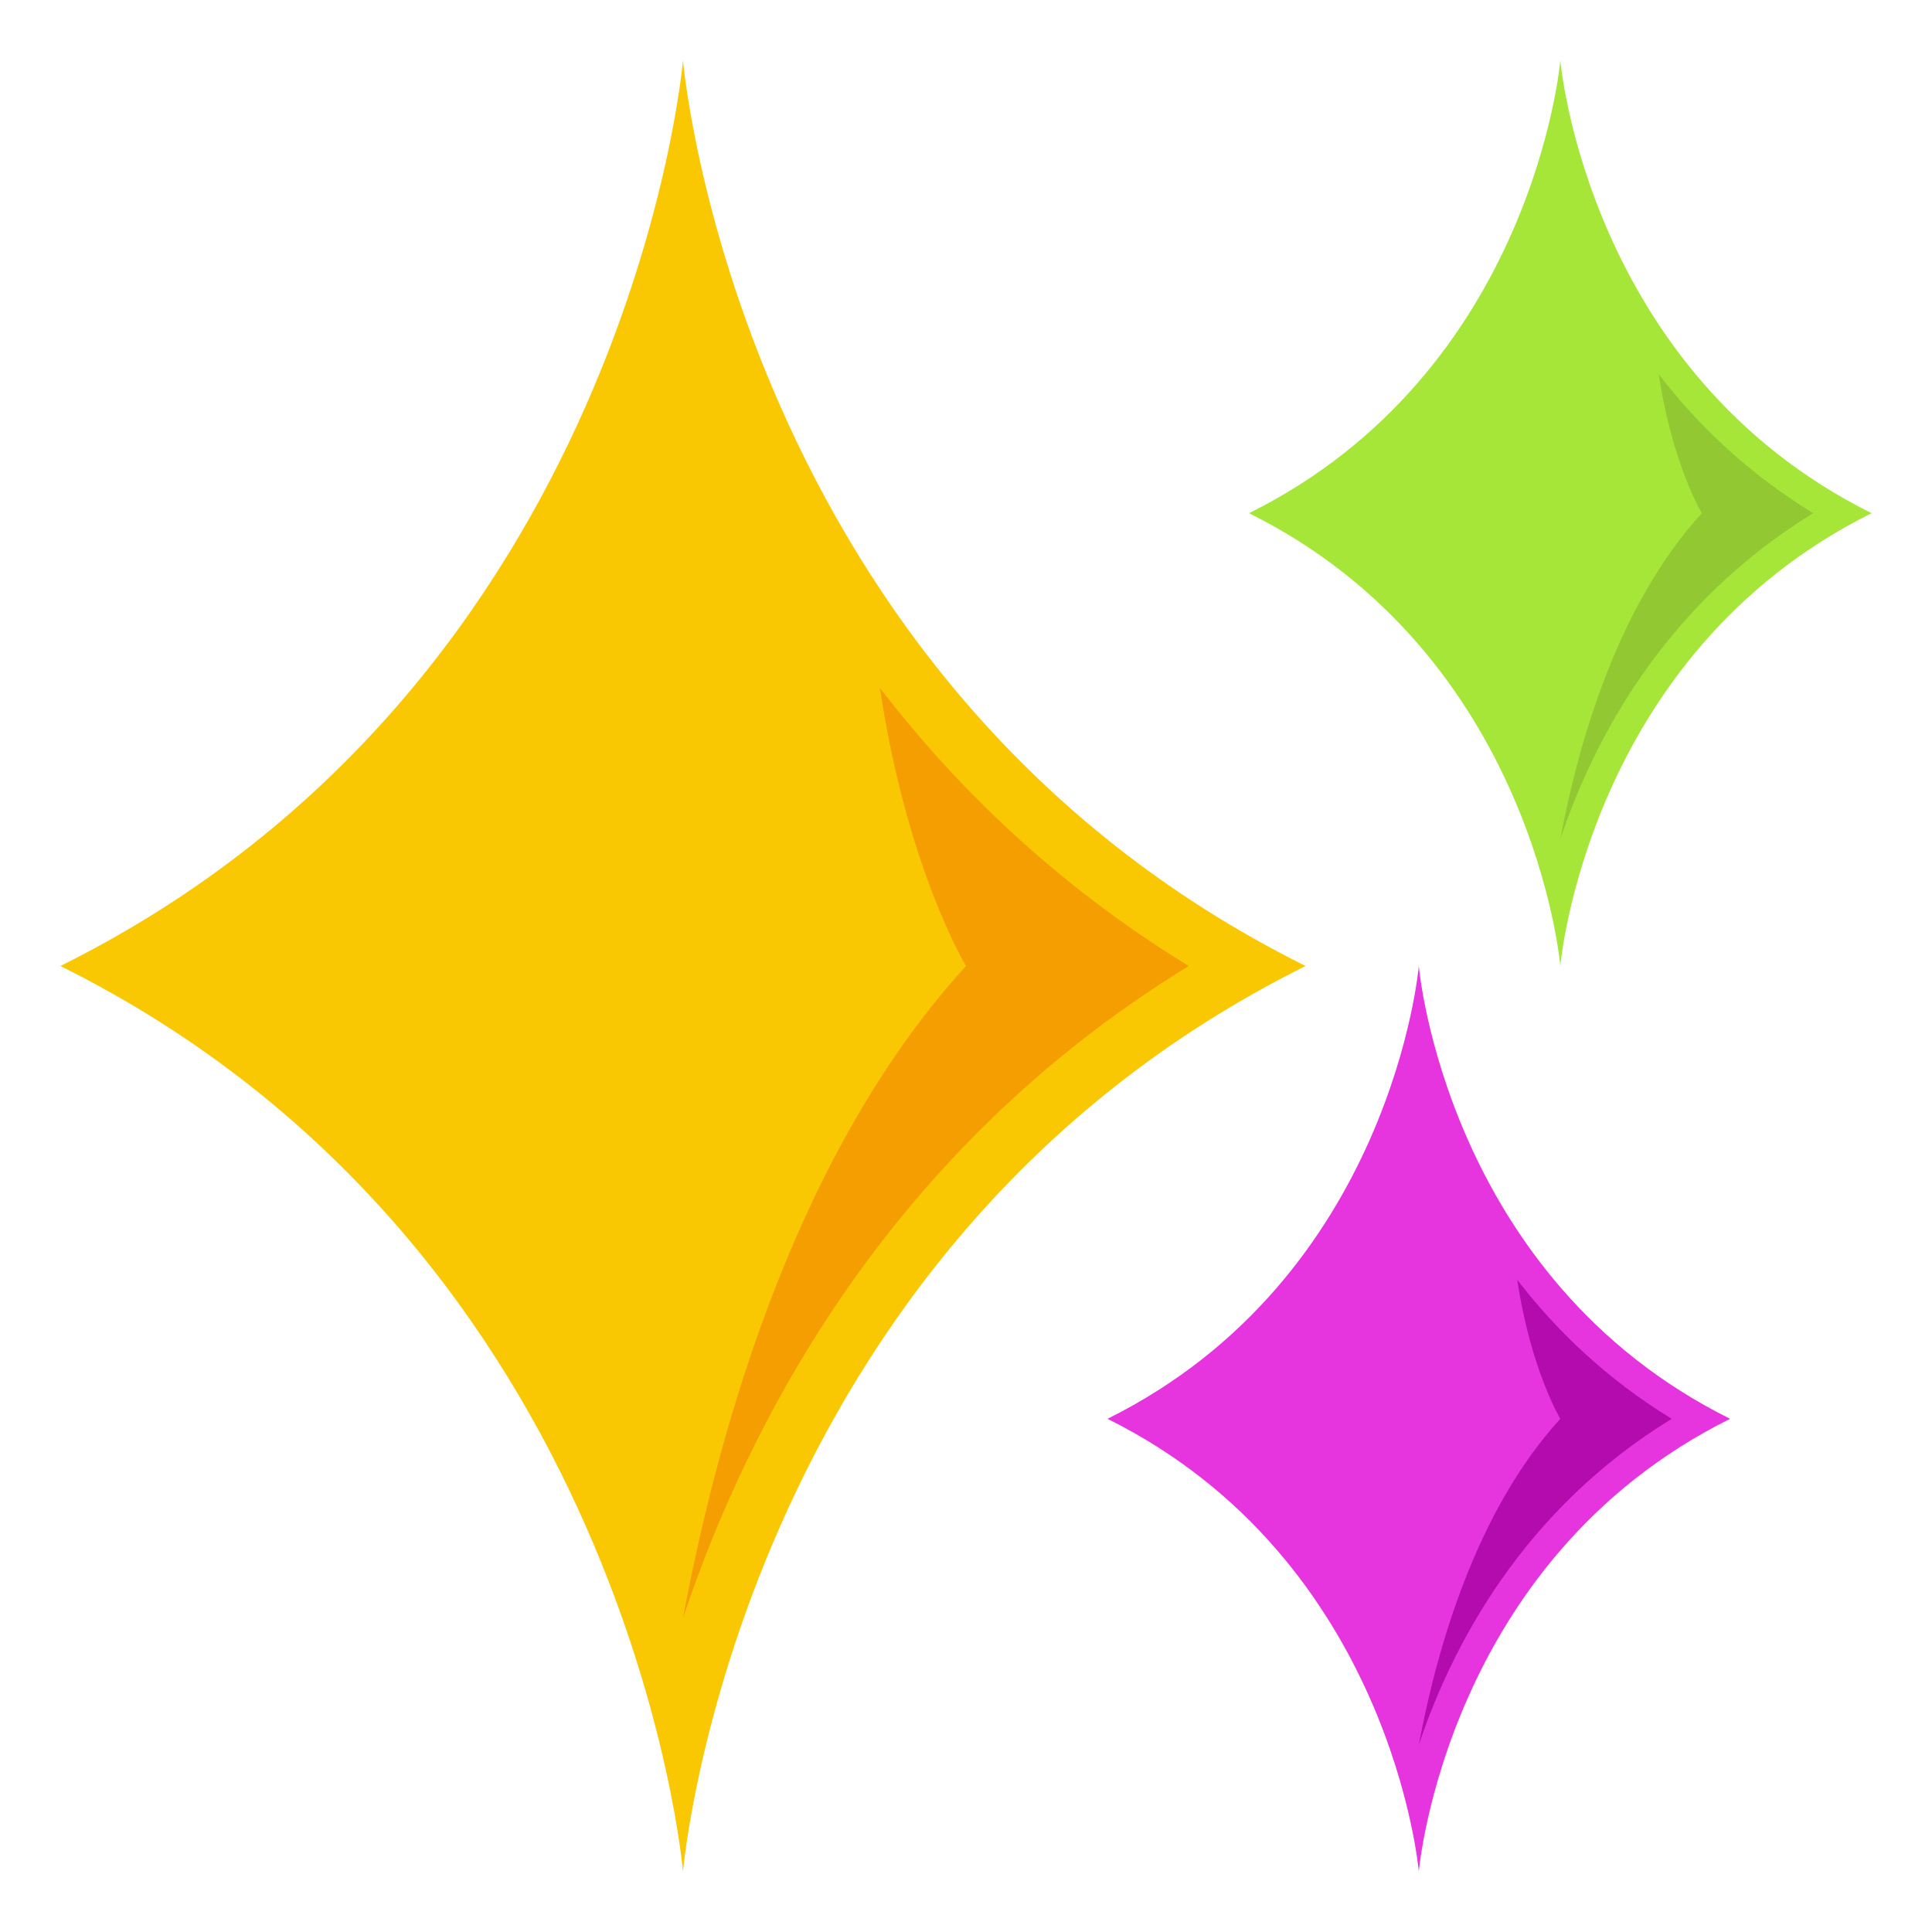 <?xml version="1.0" encoding="utf-8"?>
<!-- Generator: Adobe Illustrator 15.0.0, SVG Export Plug-In . SVG Version: 6.00 Build 0)  -->
<!DOCTYPE svg PUBLIC "-//W3C//DTD SVG 1.1//EN" "http://www.w3.org/Graphics/SVG/1.1/DTD/svg11.dtd">
<svg version="1.1" id="Layer_1" xmlns="http://www.w3.org/2000/svg" xmlns:xlink="http://www.w3.org/1999/xlink" x="0px" y="0px"
	 width="64px" height="64px" viewBox="0 0 64 64" enable-background="new 0 0 64 64" xml:space="preserve">
<path fill="#F9C802" d="M22.625,2c0,0-1.758,20.625-20.625,30c18.867,9.375,20.625,30,20.625,30s1.758-20.625,20.625-30
	C24.383,22.625,22.625,2,22.625,2z"/>
<path fill="#F59E01" d="M29.148,22.789C30.042,28.765,32,32,32,32c-5.533,6.056-8.15,15.061-9.375,21.6
	c2.187-6.539,6.866-15.544,16.753-21.6C35.043,29.344,31.709,26.122,29.148,22.789z"/>
<path fill="#E635DE" d="M47,32c0,0-0.879,10.313-10.313,15C46.121,51.688,47,62,47,62s0.879-10.313,10.313-15
	C47.879,42.313,47,32,47,32z"/>
<path fill="#B30BAD" d="M50.261,42.395C50.709,45.381,51.688,47,51.688,47c-2.767,3.026-4.076,7.531-4.688,10.8
	c1.094-3.268,3.434-7.771,8.377-10.8C53.209,45.673,51.543,44.062,50.261,42.395z"/>
<path fill="#A6E639" d="M51.688,2c0,0-0.879,10.313-10.313,15c9.434,4.688,10.313,15,10.313,15S52.566,21.688,62,17
	C52.566,12.313,51.688,2,51.688,2z"/>
<path fill="#92C932" d="M54.948,12.395C55.396,15.382,56.375,17,56.375,17c-2.767,3.027-4.076,7.531-4.688,10.8
	c1.094-3.268,3.434-7.771,8.377-10.8C57.896,15.672,56.23,14.061,54.948,12.395z"/>
</svg>
